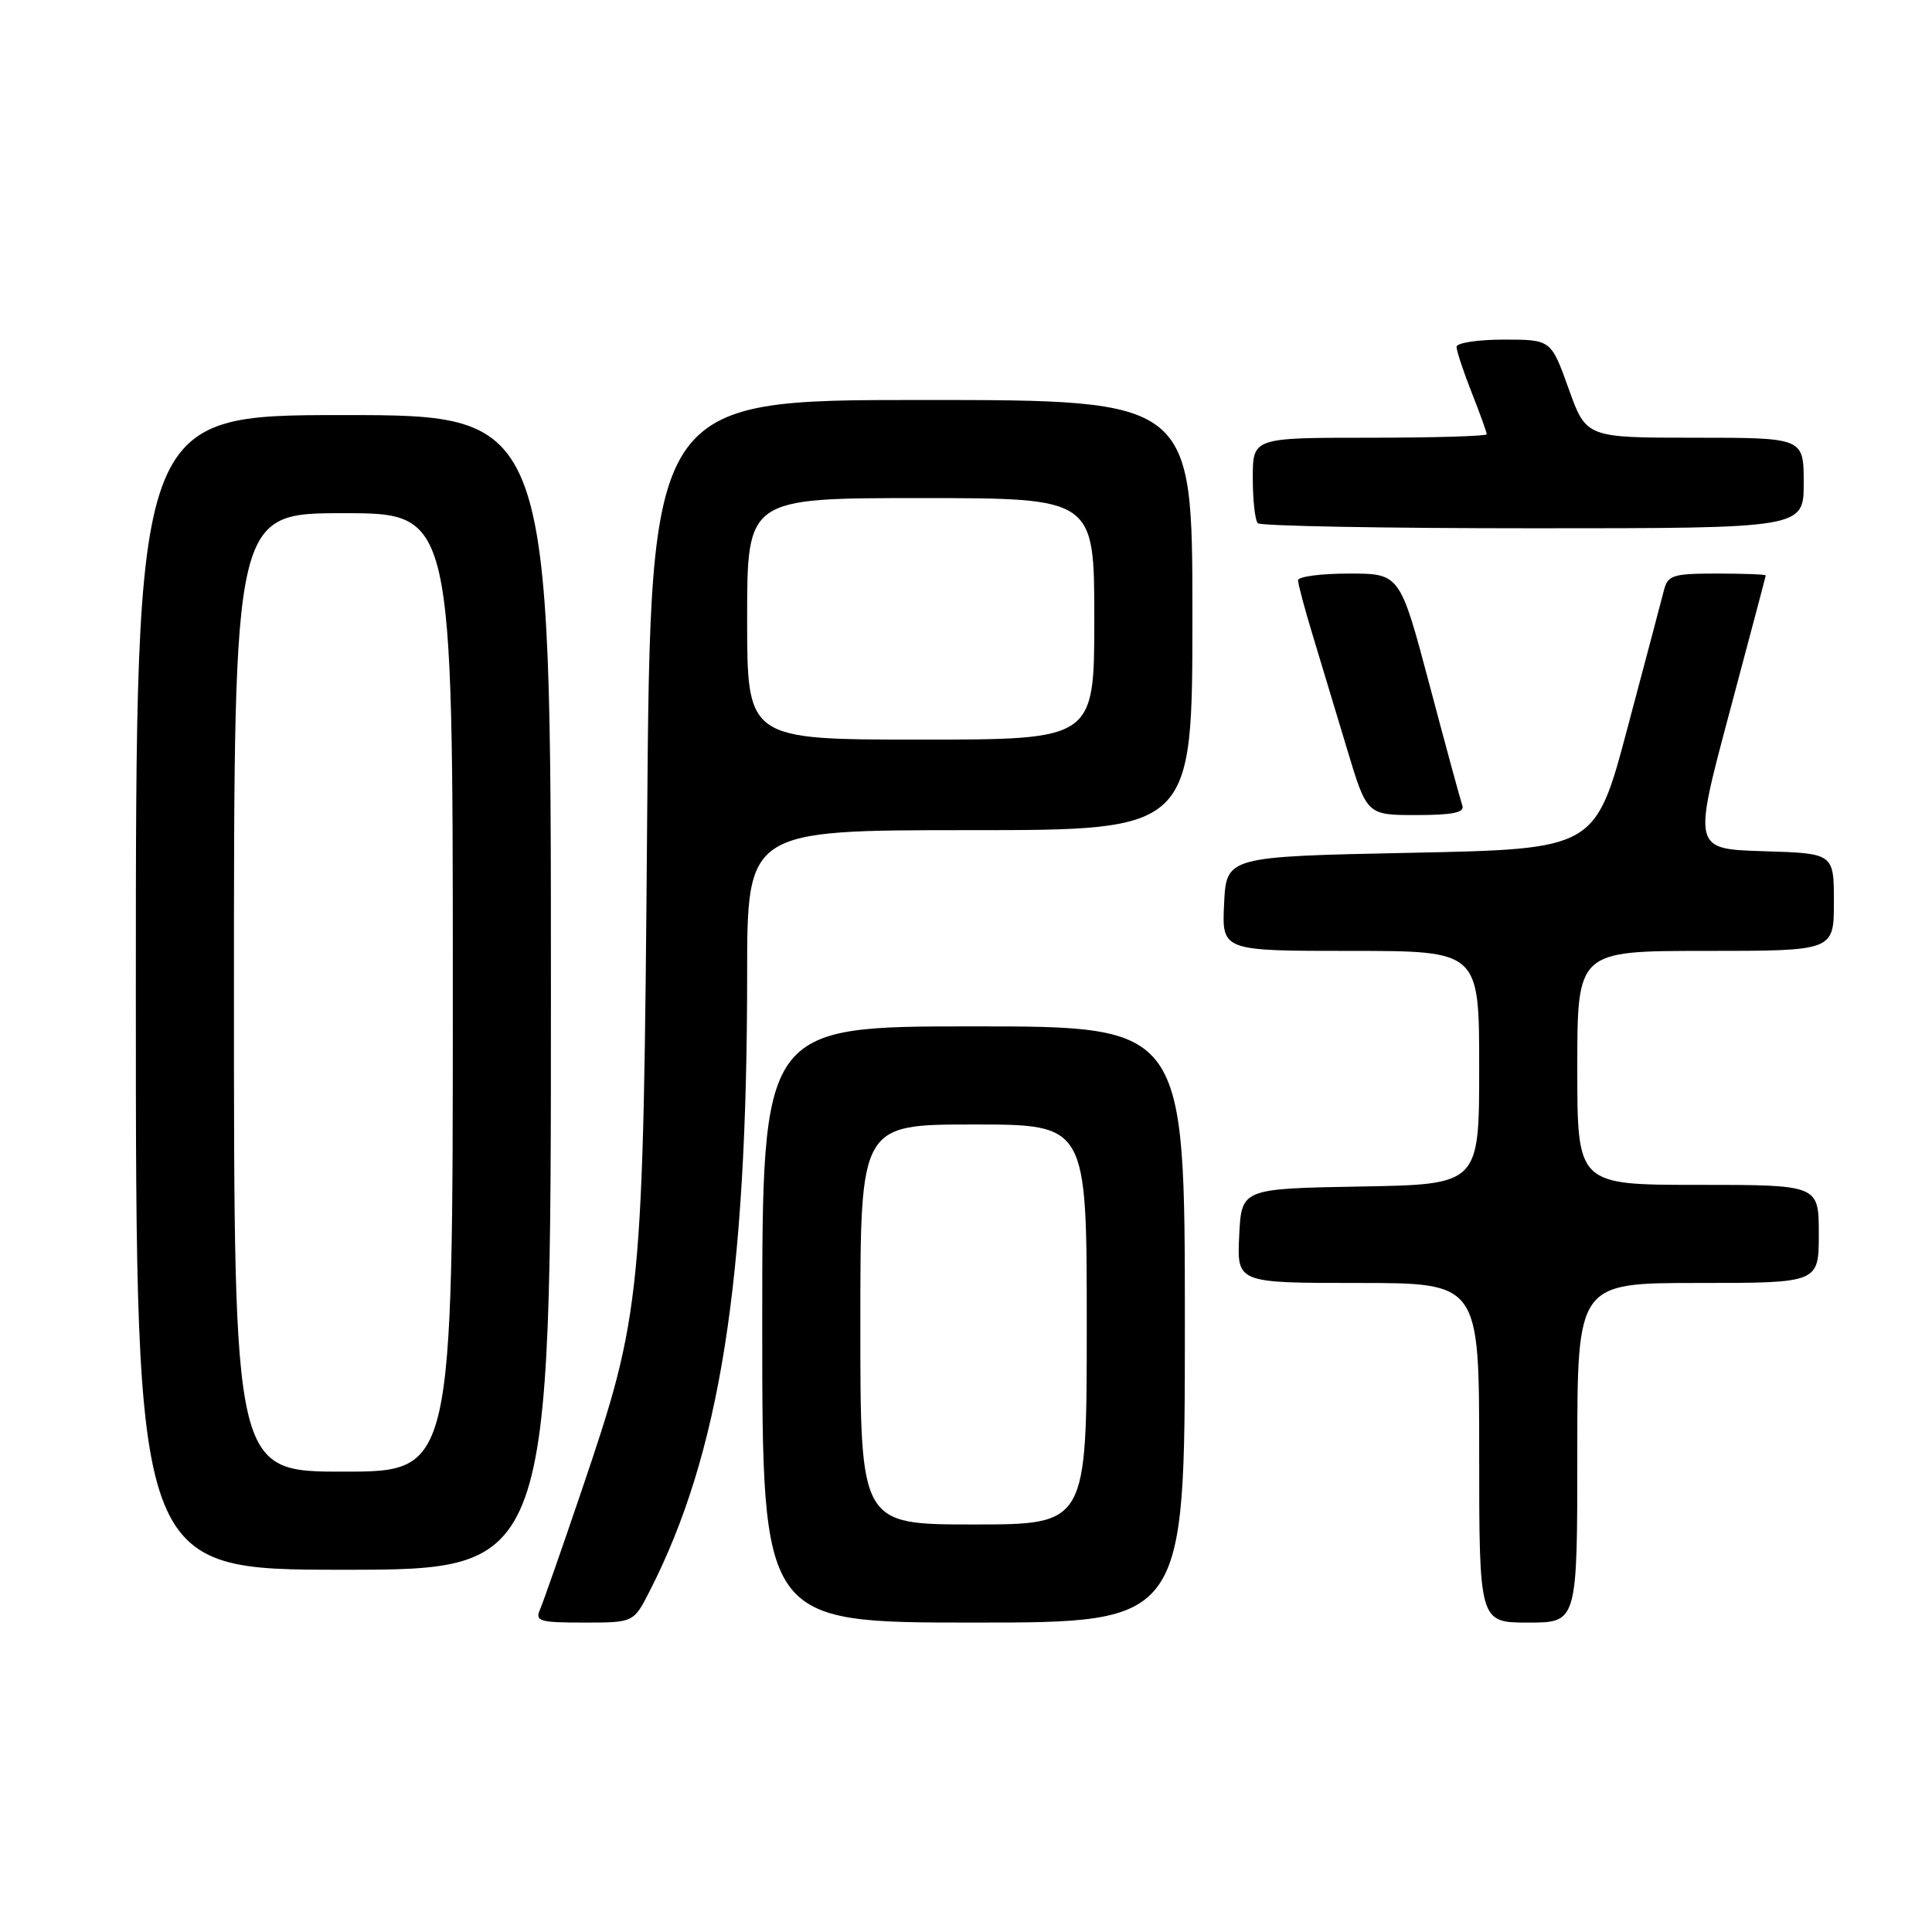 <?xml version="1.0" encoding="UTF-8" standalone="no"?>
<!DOCTYPE svg PUBLIC "-//W3C//DTD SVG 1.1//EN" "http://www.w3.org/Graphics/SVG/1.1/DTD/svg11.dtd" >
<svg xmlns="http://www.w3.org/2000/svg" xmlns:xlink="http://www.w3.org/1999/xlink" version="1.1" viewBox="0 0 256 256">
 <g >
 <path fill="currentColor"
d=" M 86.09 210.82 C 95.39 192.60 98.99 169.81 99.00 129.25 C 99.00 110.00 99.00 110.00 128.50 110.00 C 158.00 110.00 158.00 110.00 158.00 81.50 C 158.00 53.00 158.00 53.00 122.10 53.00 C 86.19 53.00 86.19 53.00 85.75 108.75 C 85.24 172.29 85.09 173.85 77.07 197.50 C 74.46 205.20 71.98 212.29 71.56 213.25 C 70.87 214.82 71.47 215.00 77.37 215.00 C 83.96 215.00 83.96 215.00 86.09 210.82 Z  M 157.00 175.50 C 157.00 136.00 157.00 136.00 129.00 136.00 C 101.00 136.00 101.00 136.00 101.00 175.50 C 101.00 215.00 101.00 215.00 129.00 215.00 C 157.00 215.00 157.00 215.00 157.00 175.50 Z  M 209.00 192.50 C 209.00 170.00 209.00 170.00 225.00 170.00 C 241.00 170.00 241.00 170.00 241.00 163.50 C 241.00 157.00 241.00 157.00 225.00 157.00 C 209.00 157.00 209.00 157.00 209.00 141.50 C 209.00 126.00 209.00 126.00 226.00 126.00 C 243.00 126.00 243.00 126.00 243.00 119.54 C 243.00 113.07 243.00 113.07 233.67 112.79 C 224.33 112.50 224.33 112.50 229.14 94.50 C 231.78 84.60 233.96 76.39 233.97 76.25 C 233.99 76.11 231.08 76.00 227.52 76.00 C 221.63 76.00 220.99 76.21 220.47 78.25 C 220.16 79.49 217.98 87.70 215.64 96.50 C 211.39 112.50 211.39 112.50 186.94 113.00 C 162.50 113.50 162.50 113.50 162.20 119.75 C 161.90 126.00 161.90 126.00 178.95 126.00 C 196.00 126.00 196.00 126.00 196.00 141.47 C 196.00 156.95 196.00 156.95 180.25 157.22 C 164.50 157.50 164.50 157.50 164.20 163.75 C 163.90 170.00 163.90 170.00 179.95 170.00 C 196.00 170.00 196.00 170.00 196.00 192.50 C 196.00 215.00 196.00 215.00 202.50 215.00 C 209.00 215.00 209.00 215.00 209.00 192.50 Z  M 73.00 131.50 C 73.00 55.00 73.00 55.00 45.50 55.00 C 18.00 55.00 18.00 55.00 18.00 131.50 C 18.00 208.00 18.00 208.00 45.50 208.00 C 73.00 208.00 73.00 208.00 73.00 131.50 Z  M 193.77 106.75 C 193.53 106.06 191.57 98.86 189.42 90.75 C 185.50 76.00 185.50 76.00 178.75 76.00 C 175.04 76.00 172.00 76.40 172.00 76.89 C 172.00 77.39 172.87 80.65 173.93 84.14 C 174.99 87.64 177.04 94.44 178.49 99.25 C 181.12 108.00 181.12 108.00 187.67 108.00 C 192.47 108.00 194.10 107.67 193.77 106.75 Z  M 239.00 64.00 C 239.00 58.00 239.00 58.00 224.59 58.00 C 210.18 58.00 210.18 58.00 207.85 51.50 C 205.52 45.00 205.52 45.00 199.26 45.00 C 195.82 45.00 193.00 45.43 193.00 45.96 C 193.00 46.49 193.90 49.21 195.00 52.00 C 196.10 54.79 197.00 57.28 197.00 57.54 C 197.00 57.79 190.03 58.00 181.50 58.00 C 166.00 58.00 166.00 58.00 166.00 63.33 C 166.00 66.27 166.30 68.97 166.67 69.33 C 167.03 69.70 183.46 70.00 203.17 70.00 C 239.00 70.00 239.00 70.00 239.00 64.00 Z  M 99.00 82.00 C 99.00 66.00 99.00 66.00 122.00 66.00 C 145.00 66.00 145.00 66.00 145.00 82.00 C 145.00 98.00 145.00 98.00 122.00 98.00 C 99.00 98.00 99.00 98.00 99.00 82.00 Z  M 114.00 175.50 C 114.00 149.00 114.00 149.00 129.00 149.00 C 144.00 149.00 144.00 149.00 144.00 175.50 C 144.00 202.00 144.00 202.00 129.00 202.00 C 114.00 202.00 114.00 202.00 114.00 175.50 Z  M 31.00 131.50 C 31.00 68.00 31.00 68.00 45.50 68.00 C 60.00 68.00 60.00 68.00 60.00 131.50 C 60.00 195.00 60.00 195.00 45.50 195.00 C 31.00 195.00 31.00 195.00 31.00 131.50 Z "/>
</g>
</svg>
